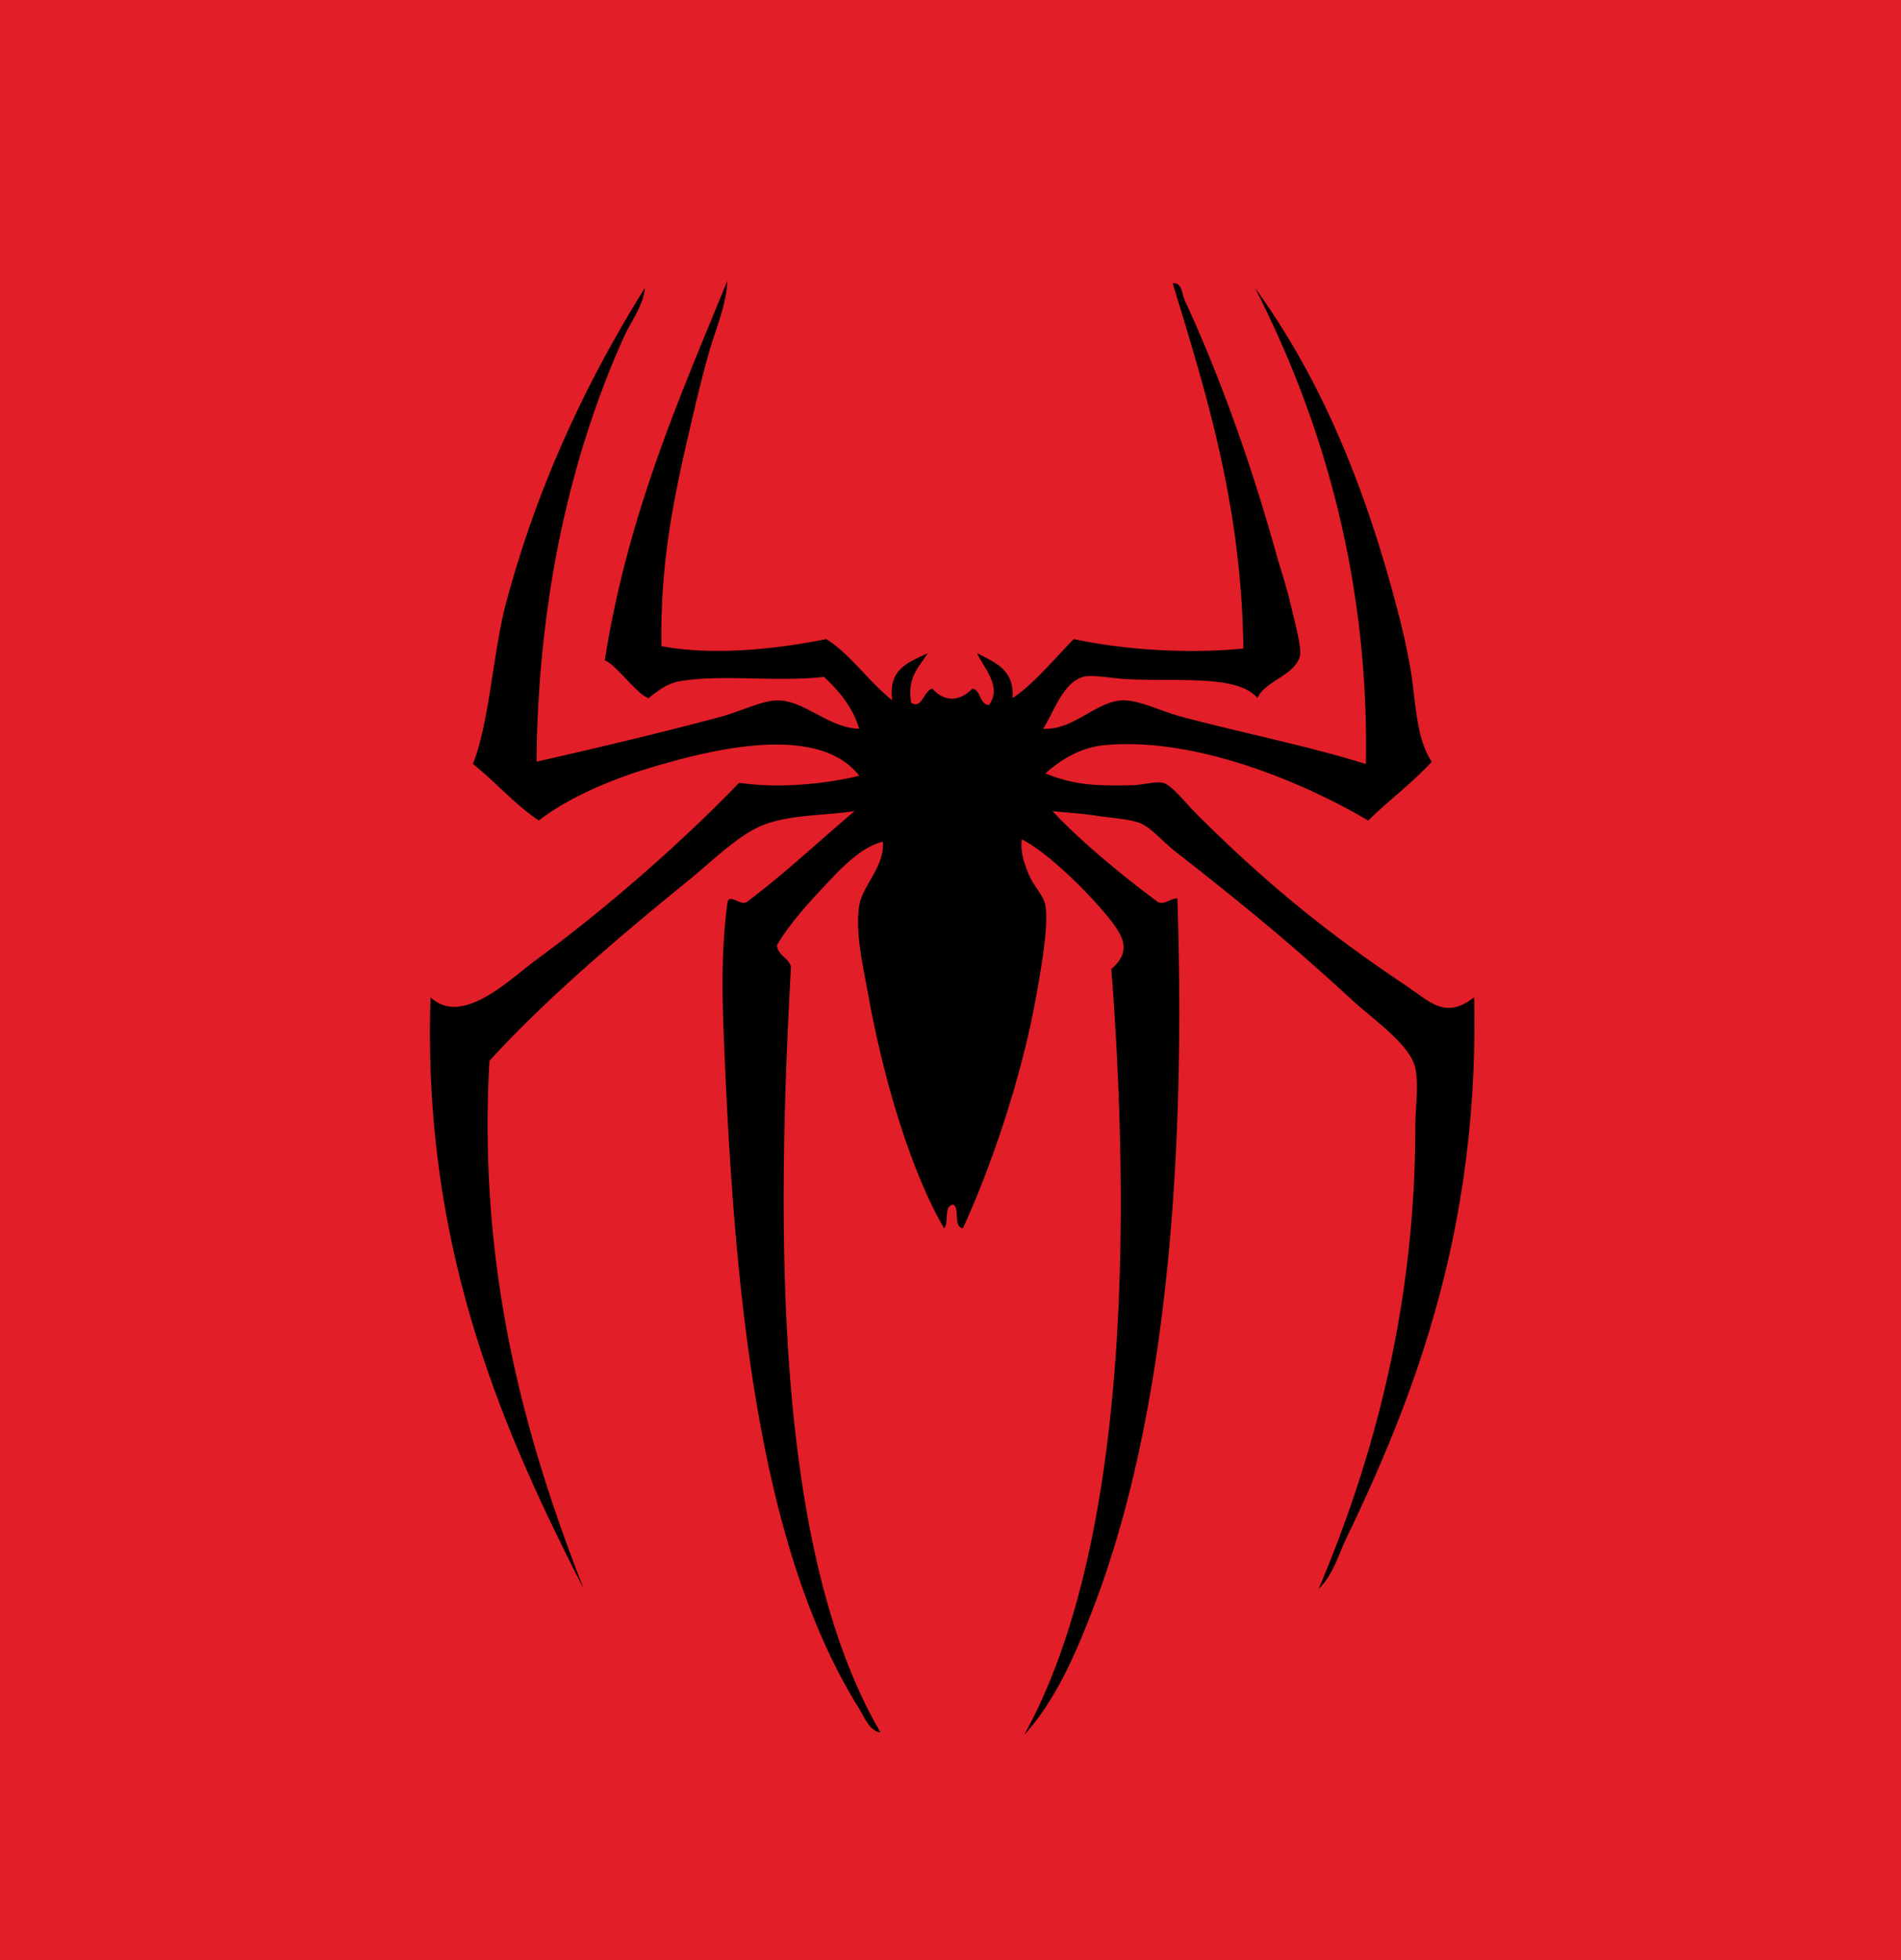 <svg id="Layer_1" data-name="Layer 1" xmlns="http://www.w3.org/2000/svg" viewBox="0 0 1098 1132"><rect x="-6" y="-6" width="1124" height="1148" style="fill:#e21e28"/><circle cx="550" cy="582" r="530.65" style="fill:#e21e28"/><path d="M420.13,162.2c-.75,14.65-6.83,27.77-10.88,42.18-3.92,13.94-7.51,28.91-10.89,43.55-8.83,38.17-17.08,75.75-16.33,125.19,30.12,5.81,68.09,1.49,95.26-4.08,14.85,9.64,24.38,24.61,38.1,35.38-2.59-18.47,9.79-22,20.41-27.22-4.72,8-12,13.37-9.52,28.58,6.19,4.13,7.19-6.82,12.24-8.16,7,8,15.89,7.54,23.14,0,5.2,1.14,3.79,8.9,9.52,9.52,8.08-10.57-3.45-22.05-6.81-29.94,10.1,5.33,21.6,9.25,20.42,25.86,11-6.7,24.38-22.79,35.38-34,28.34,6,64.59,8.75,98,5.44-1.12-82.8-21.23-146.61-40.83-210.92,5.44-.7,5.4,6.47,6.81,9.52,20.25,43.79,38.26,93.81,53.07,147,2.15,7.72,5.78,18.23,8.16,28.58,2.1,9.06,6.51,24.84,5.45,29.93-2.34,11.17-20.77,14.93-24.49,24.5-11.34-13.38-44-9.53-74.85-10.89-8.75-.38-20.48-2.9-25.85-1.36-11.86,3.39-17.06,20.71-23.14,29.94,16.77,1.16,30-15.1,44.91-16.33,9.44-.79,23.26,6.31,35.37,9.52,35.09,9.31,74.22,17.14,106.15,27.22,1.93-109.43-26.18-200.62-64-274.88,37.54,51.8,62.83,112.44,81.65,183.71,3.25,12.31,6,24.07,8.17,36.74,3,17.82,3.1,39.84,12.24,53.07-11.28,12.3-24.86,22.31-36.74,34-33.44-19.94-98-48.71-152.41-43.55-13,1.24-24.52,7.72-34,16.33,16.62,6.65,28.12,7.27,50.35,6.81,5.53-.12,13.52-2.42,17.69-1.36,4.72,1.2,12.31,10.95,19,17.69,39.3,39.3,74.46,68.09,121.12,99.34,14.57,9.76,22.78,19.69,39.46,6.8C854.27,705,820,800.34,778,887.49c-4.88,10.15-8,22-16.32,29.94,31.54-74.42,55.79-163,55.79-266.71,0-10.89,2.08-24.43,0-34-3-13.6-24.36-28-36.75-39.46-35.16-32.45-63.13-55.25-102.06-85.73-7.62-6-14.1-14-20.41-16.33-6.62-2.4-17.08-2.9-24.49-4.08-9.28-1.48-18.19-1.86-25.86-2.72,15.05,16.16,38.91,36.21,59.88,51.71,3.82,3.42,7.82-1.23,12.25-1.36,5,151.69-6.28,300.26-49,410.95-10.2,26.43-21.5,52.37-39.46,72.12,58-104.75,62.39-284.62,50.34-442.25,12.33-10.7,7-19.57-4.08-32.66-12.08-14.31-33.56-35.18-47.63-42.18-1,7.09,1.43,14,4.08,20.41s8.56,12,9.53,17.69c2.06,12.2-2.9,38.9-5.44,53.07-8.42,46.94-26.16,98.49-42.19,133.36-5.64-.71-1.68-11-5.44-13.61-6,.31-2.38,10.32-5.44,13.61-18.74-32-34.74-84.88-43.55-133.36-3.15-17.33-8-38.18-5.44-53.07,2.06-11.83,14.8-22.56,13.61-36.74-12.46,2.86-24.07,15.24-34,25.85s-20.2,21.95-27.22,34c.84,6,6.64,7,8.17,12.25-8.93,159.51-8.63,339,51.71,442.25-6.37-.86-9.33-8.93-12.25-13.61C440.16,897,425.07,758.47,418.77,615.34c-1.39-31.62-2.82-62.56,1.36-93.89,1.15-6.57,8.16,3.16,12.25-1.36,21.47-16.18,40.82-34.48,61.24-51.71-17.78,2.73-37.09,1.85-53.08,8.16-13.87,5.48-29.05,20.6-42.18,31.3-39.95,32.53-82,67.87-115.67,104.78-6.87,121.43,20.95,219.28,54.43,304.81-48.31-94.17-93.13-198.9-88.45-341.55,18.4,17.46,46.44-11,61.24-21.77,41.2-30.14,85.2-69,117-102.06,23.05,3.39,50.11.65,69.4-4.09-24-30.67-85.68-15.28-122.47-4.08-24.7,7.52-47.74,18.3-62.6,29.94-14.13-9.46-24.94-22.24-38.1-32.66,9.63-24.21,11.68-64.87,19.05-92.53,18-67.57,46-127.38,80.28-182.35-.9,10.45-8.14,19.45-12.24,28.57-29.83,66.34-49.46,148.55-50.35,245,31.44-7.14,69-15.92,106.14-25.86,12.11-3.23,24.66-9.85,34-9.52,15.13.54,29.34,16.15,46.27,16.33-4-12.77-11.7-21.88-20.41-29.94-28,3.21-59.34-1.81-84.37,2.72a32,32,0,0,0-9.53,4.09c.33-.2-8.09,5.43-6.8,5.44-5.67-.05-19.48-19.69-25.86-21.77C362.45,297.75,392,230.65,420.13,162.2Z" style="fill-rule:evenodd"/></svg>